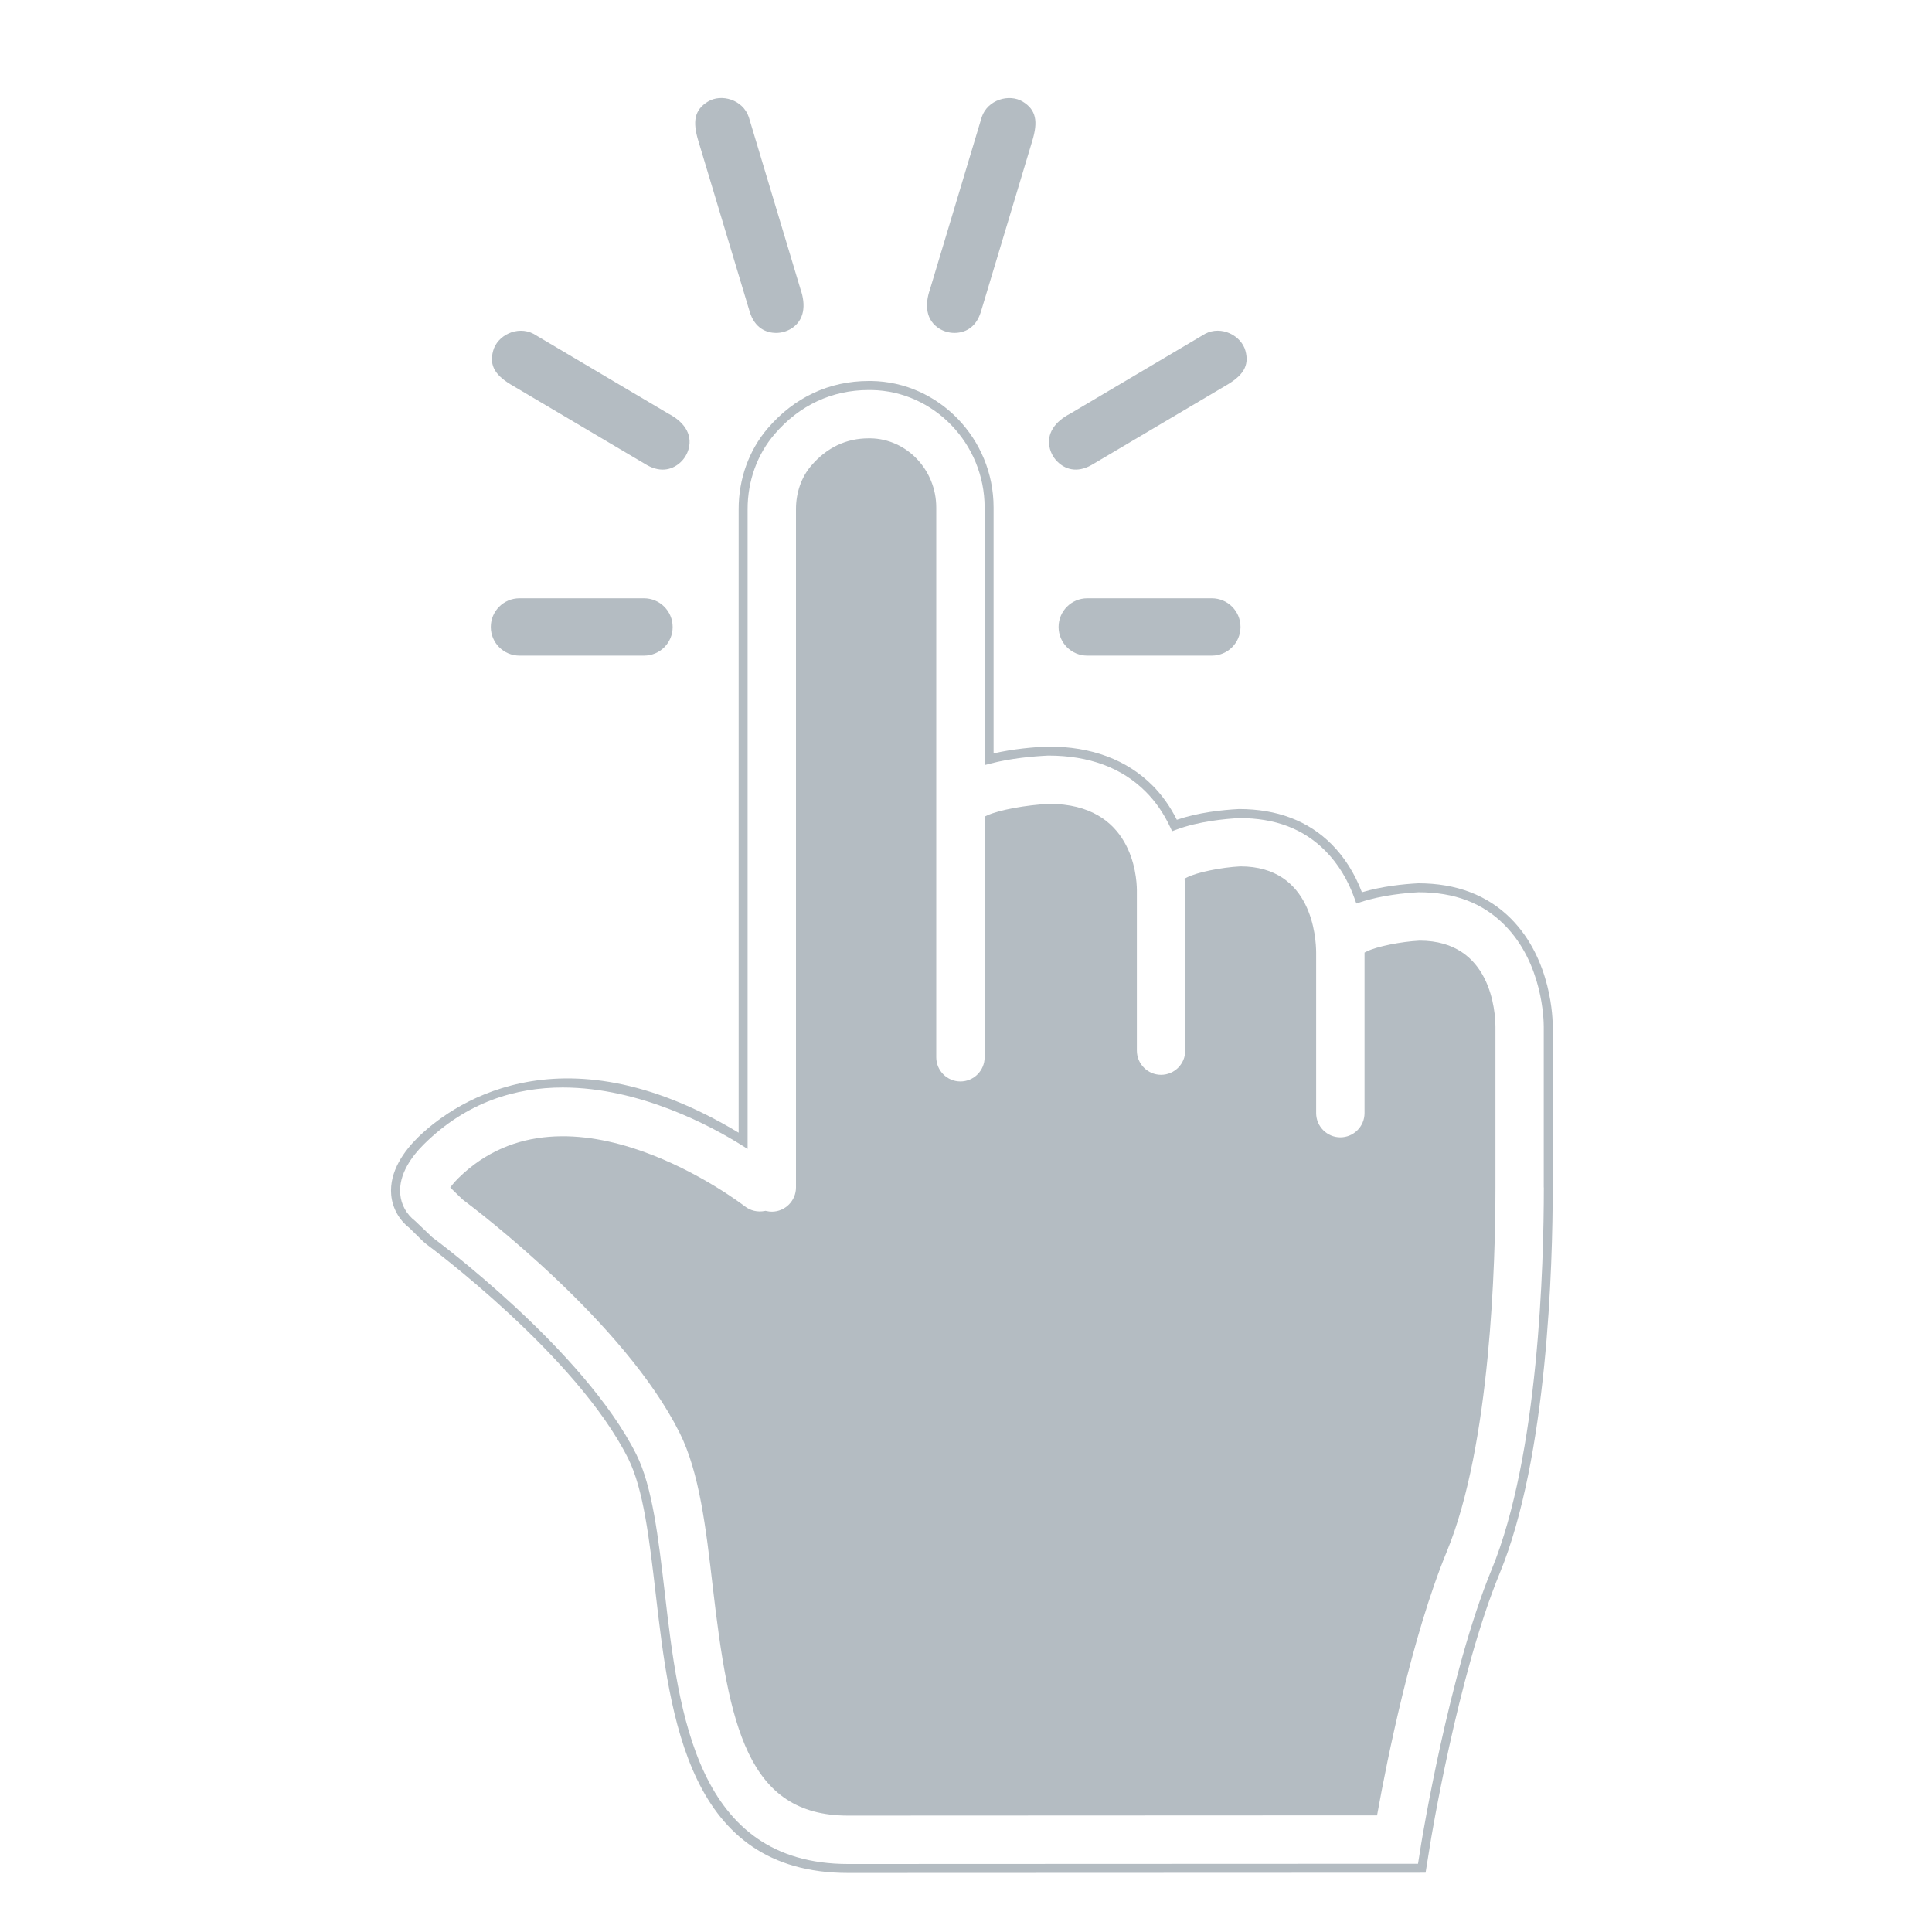 <?xml version="1.0" encoding="utf-8"?>
<!-- Generator: Adobe Illustrator 22.0.1, SVG Export Plug-In . SVG Version: 6.00 Build 0)  -->
<svg version="1.1" id="Layer_1" xmlns="http://www.w3.org/2000/svg" xmlns:xlink="http://www.w3.org/1999/xlink" x="0px" y="0px"
	 viewBox="0 0 25 25" style="enable-background:new 0 0 25 25;" xml:space="preserve">
<style type="text/css">
	.st0{fill:none;stroke:#070908;stroke-width:3.6;stroke-linecap:round;stroke-miterlimit:10;}
	.st1{fill:#B4BCC2;}
</style>
<path class="st0" d="M12.428,10.502"/>
<path class="st1" d="M8.334,8.484H6.722c-0.205,0-0.371-0.166-0.371-0.371c0-0.205,0.166-0.371,0.371-0.371h1.611
	c0.205,0,0.371,0.166,0.371,0.371C8.705,8.318,8.539,8.484,8.334,8.484z"/>
<path class="st1" d="M15.681,8.484h-1.612c-0.205,0-0.371-0.166-0.371-0.371c0-0.205,0.166-0.371,0.371-0.371h1.612
	c0.205,0,0.371,0.166,0.371,0.371C16.052,8.318,15.886,8.484,15.681,8.484z"/>
<path class="st1" d="M12.35,4.308c-0.066,0-0.133-0.018-0.193-0.054c-0.175-0.107-0.194-0.307-0.123-0.51l0.67-2.23
	c0.076-0.224,0.355-0.305,0.53-0.199c0.175,0.107,0.2,0.257,0.123,0.51l-0.665,2.212C12.626,4.249,12.476,4.308,12.35,4.308z"/>
<g>
	<path class="st1" d="M18.37,12.172c-0.246,0.013-0.551,0.075-0.681,0.138l-0.032,0.016v2.078c0,0.172-0.141,0.313-0.313,0.313
		s-0.313-0.141-0.313-0.313v-2.08c-0.001-0.186-0.052-1.113-0.981-1.113c-0.251,0.013-0.559,0.077-0.687,0.141l-0.035,0.018
		l0.003,0.039c0.005,0.061,0.006,0.101,0.006,0.108v2.078c0,0.172-0.14,0.313-0.313,0.313c-0.172,0-0.313-0.141-0.313-0.313v-2.08
		c-0.002-0.186-0.064-1.113-1.134-1.113c-0.301,0.014-0.653,0.08-0.802,0.149l-0.034,0.016v3.114c0,0.172-0.14,0.313-0.313,0.313
		s-0.313-0.141-0.313-0.313V6.566c0-0.485-0.381-0.886-0.85-0.894l-0.023,0c-0.292,0-0.542,0.118-0.744,0.353
		c-0.128,0.149-0.198,0.349-0.198,0.562v8.779c0,0.172-0.141,0.313-0.313,0.313c-0.021,0-0.043-0.003-0.068-0.008l-0.012-0.003
		L9.896,15.67c-0.094,0.018-0.185-0.004-0.258-0.06c-0.023-0.018-2.289-1.765-3.71-0.362c-0.029,0.029-0.052,0.055-0.07,0.077
		l-0.032,0.041l0.157,0.153c0.212,0.159,2.097,1.593,2.812,3.023c0.256,0.513,0.34,1.23,0.428,1.99
		c0.208,1.789,0.442,2.962,1.75,2.962l6.846-0.003l0.009-0.048c0.116-0.643,0.437-2.259,0.894-3.367
		c0.568-1.377,0.629-3.752,0.629-4.71v-2.08C19.35,13.1,19.299,12.172,18.37,12.172z"/>
	<path class="st1" d="M19.551,11.887c-0.302-0.303-0.704-0.457-1.199-0.457c-0.191,0.01-0.467,0.038-0.729,0.116
		c-0.093-0.244-0.225-0.453-0.392-0.621c-0.302-0.303-0.704-0.456-1.199-0.456c-0.216,0.011-0.525,0.044-0.804,0.139
		c-0.085-0.17-0.191-0.32-0.317-0.446C14.578,9.83,14.125,9.66,13.56,9.66c-0.183,0.008-0.447,0.03-0.703,0.089V6.566
		c0-0.888-0.708-1.622-1.579-1.636l-0.036,0c-0.512,0-0.964,0.212-1.307,0.612C9.692,5.825,9.558,6.196,9.558,6.587v8.07
		c-2.351-1.418-3.769-0.313-4.152,0.063c-0.172,0.17-0.371,0.436-0.344,0.742c0.016,0.17,0.101,0.323,0.234,0.426l0.18,0.177
		l0.044,0.037c0.019,0.014,1.941,1.436,2.609,2.772c0.198,0.395,0.274,1.048,0.355,1.743c0.187,1.612,0.42,3.619,2.49,3.619
		l7.473-0.003l0.058-0.361c0.003-0.022,0.356-2.194,0.901-3.514c0.619-1.5,0.686-3.991,0.686-4.993v-2.078
		C20.093,13.2,20.082,12.42,19.551,11.887z M19.977,15.366c0,0.995-0.066,3.467-0.677,4.948c-0.55,1.333-0.905,3.518-0.909,3.54
		l-0.042,0.263l-7.374,0.003c-1.965,0-2.192-1.95-2.374-3.519c-0.082-0.702-0.159-1.365-0.366-1.779
		c-0.681-1.361-2.625-2.8-2.641-2.811l-0.22-0.21c-0.115-0.089-0.182-0.21-0.195-0.349c-0.023-0.26,0.155-0.496,0.309-0.648
		c0.553-0.546,1.187-0.732,1.794-0.732c1.005,0,1.935,0.51,2.303,0.739l0.089,0.056v-8.28c0-0.363,0.124-0.707,0.349-0.969
		c0.321-0.374,0.742-0.571,1.218-0.571l0.036,0c0.807,0.013,1.464,0.695,1.464,1.52V9.9l0.073-0.019
		c0.268-0.07,0.557-0.095,0.751-0.104c0.528,0,0.953,0.158,1.262,0.469c0.128,0.128,0.234,0.283,0.317,0.461l0.023,0.049
		l0.051-0.019c0.292-0.11,0.638-0.141,0.818-0.151c0.465,0,0.829,0.138,1.112,0.422c0.166,0.167,0.296,0.379,0.384,0.63l0.019,0.054
		l0.054-0.018c0.279-0.092,0.591-0.119,0.751-0.128c0.465,0,0.829,0.138,1.112,0.423c0.497,0.499,0.508,1.236,0.508,1.318V15.366z"
		/>
</g>
<path class="st1" d="M10.043,4.308c0.066,0,0.133-0.018,0.193-0.054c0.175-0.107,0.194-0.307,0.123-0.51l-0.67-2.23
	C9.613,1.29,9.335,1.208,9.16,1.315c-0.175,0.107-0.2,0.257-0.123,0.51l0.665,2.212C9.768,4.249,9.918,4.308,10.043,4.308z"/>
<path class="st1" d="M13.689,5.98c-0.048-0.045-0.084-0.104-0.103-0.172c-0.053-0.198,0.07-0.356,0.262-0.455l1.747-1.034
	c0.209-0.11,0.467,0.023,0.521,0.22c0.053,0.198-0.032,0.324-0.262,0.455l-1.731,1.024C13.929,6.127,13.779,6.066,13.689,5.98z"/>
<path class="st1" d="M8.808,5.98c0.048-0.045,0.084-0.104,0.103-0.172C8.964,5.61,8.84,5.452,8.649,5.353L6.902,4.319
	C6.692,4.21,6.434,4.342,6.381,4.54C6.327,4.738,6.413,4.864,6.642,4.995l1.731,1.024C8.567,6.127,8.717,6.066,8.808,5.98z"/>
</svg>
